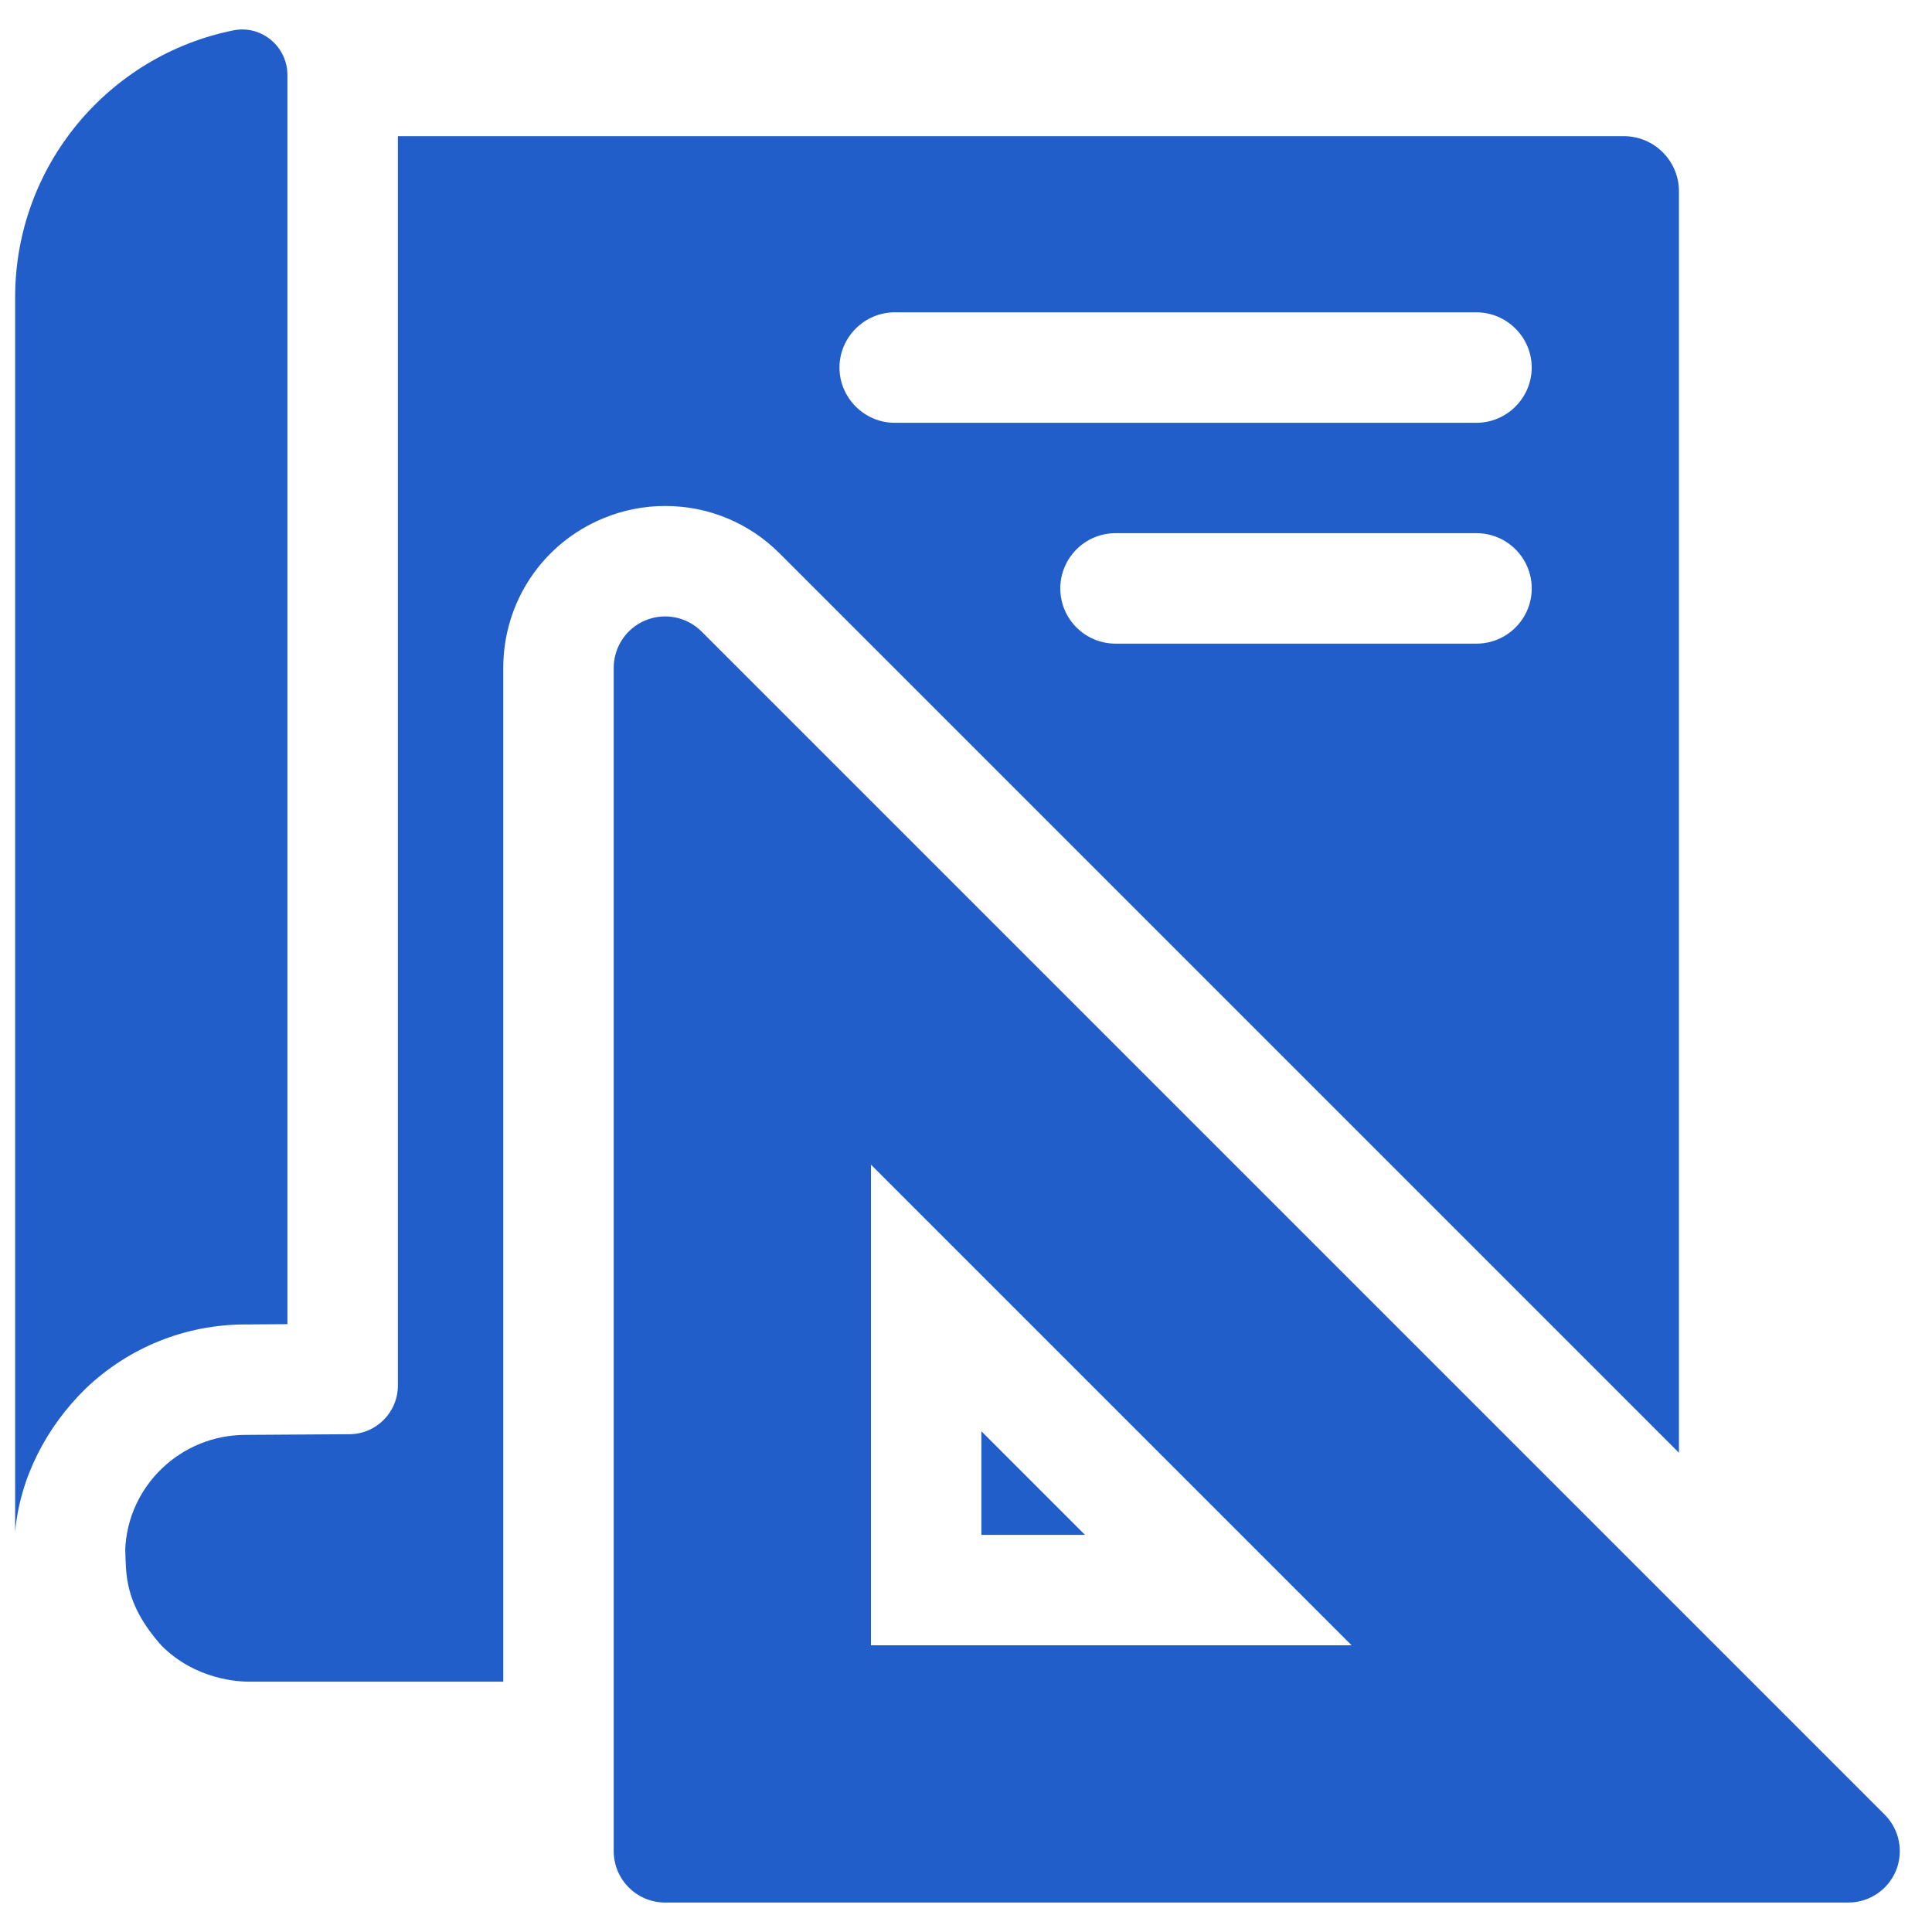 <svg width="49" height="49" viewBox="0 0 49 49" fill="none" xmlns="http://www.w3.org/2000/svg">
<g clip-path="url(#clip0_81_1077)">
<path d="M24.89 36.3V38.928H27.518L24.89 36.3Z" fill="#225EC9"/>
<path d="M19.773 14.036L42.582 36.845V4.853C42.582 4.08 41.955 3.453 41.182 3.453H10.091V35.141C10.091 35.822 9.538 36.375 8.856 36.375C8.726 36.376 6.974 36.387 6.228 36.392C4.582 36.392 3.239 37.689 3.176 39.303C3.205 39.894 3.128 40.647 4.094 41.734C4.971 42.617 6.081 42.65 6.306 42.651H12.764V16.939C12.764 15.271 13.759 13.782 15.299 13.146C15.799 12.938 16.328 12.833 16.869 12.833C17.966 12.833 18.998 13.26 19.773 14.036ZM37.447 16.324H28.293C27.519 16.324 26.892 15.697 26.892 14.924C26.892 14.151 27.519 13.523 28.293 13.523H37.447C38.221 13.523 38.848 14.151 38.848 14.924C38.848 15.697 38.221 16.324 37.447 16.324ZM22.691 7.922H37.447C38.216 7.922 38.848 8.554 38.848 9.322C38.848 10.09 38.216 10.723 37.447 10.723H22.691C21.923 10.723 21.291 10.09 21.291 9.322C21.291 8.554 21.923 7.922 22.691 7.922Z" fill="#225EC9"/>
<path d="M7.29 33.584V1.904C7.29 1.18 6.63 0.627 5.92 0.77C2.762 1.405 0.384 4.195 0.384 7.54V38.853C0.505 37.48 1.177 36.192 2.171 35.219C3.266 34.172 4.703 33.594 6.218 33.591C6.488 33.589 6.885 33.586 7.29 33.584Z" fill="#225EC9"/>
<path d="M47.802 46.025L17.793 16.016C17.419 15.643 16.858 15.531 16.371 15.733C15.882 15.935 15.565 16.411 15.565 16.939V46.948C15.565 47.668 16.149 48.253 16.87 48.253H46.879C47.406 48.253 47.883 47.934 48.085 47.447C48.286 46.961 48.174 46.398 47.802 46.025ZM22.089 41.729V29.538L34.28 41.729H22.089Z" fill="#225EC9"/>
</g>
<defs>
<clipPath id="clip0_81_1077">
<rect width="47.8" height="47.8" fill="white" transform="translate(0.384 0.6)"/>
</clipPath>
</defs>
</svg>
